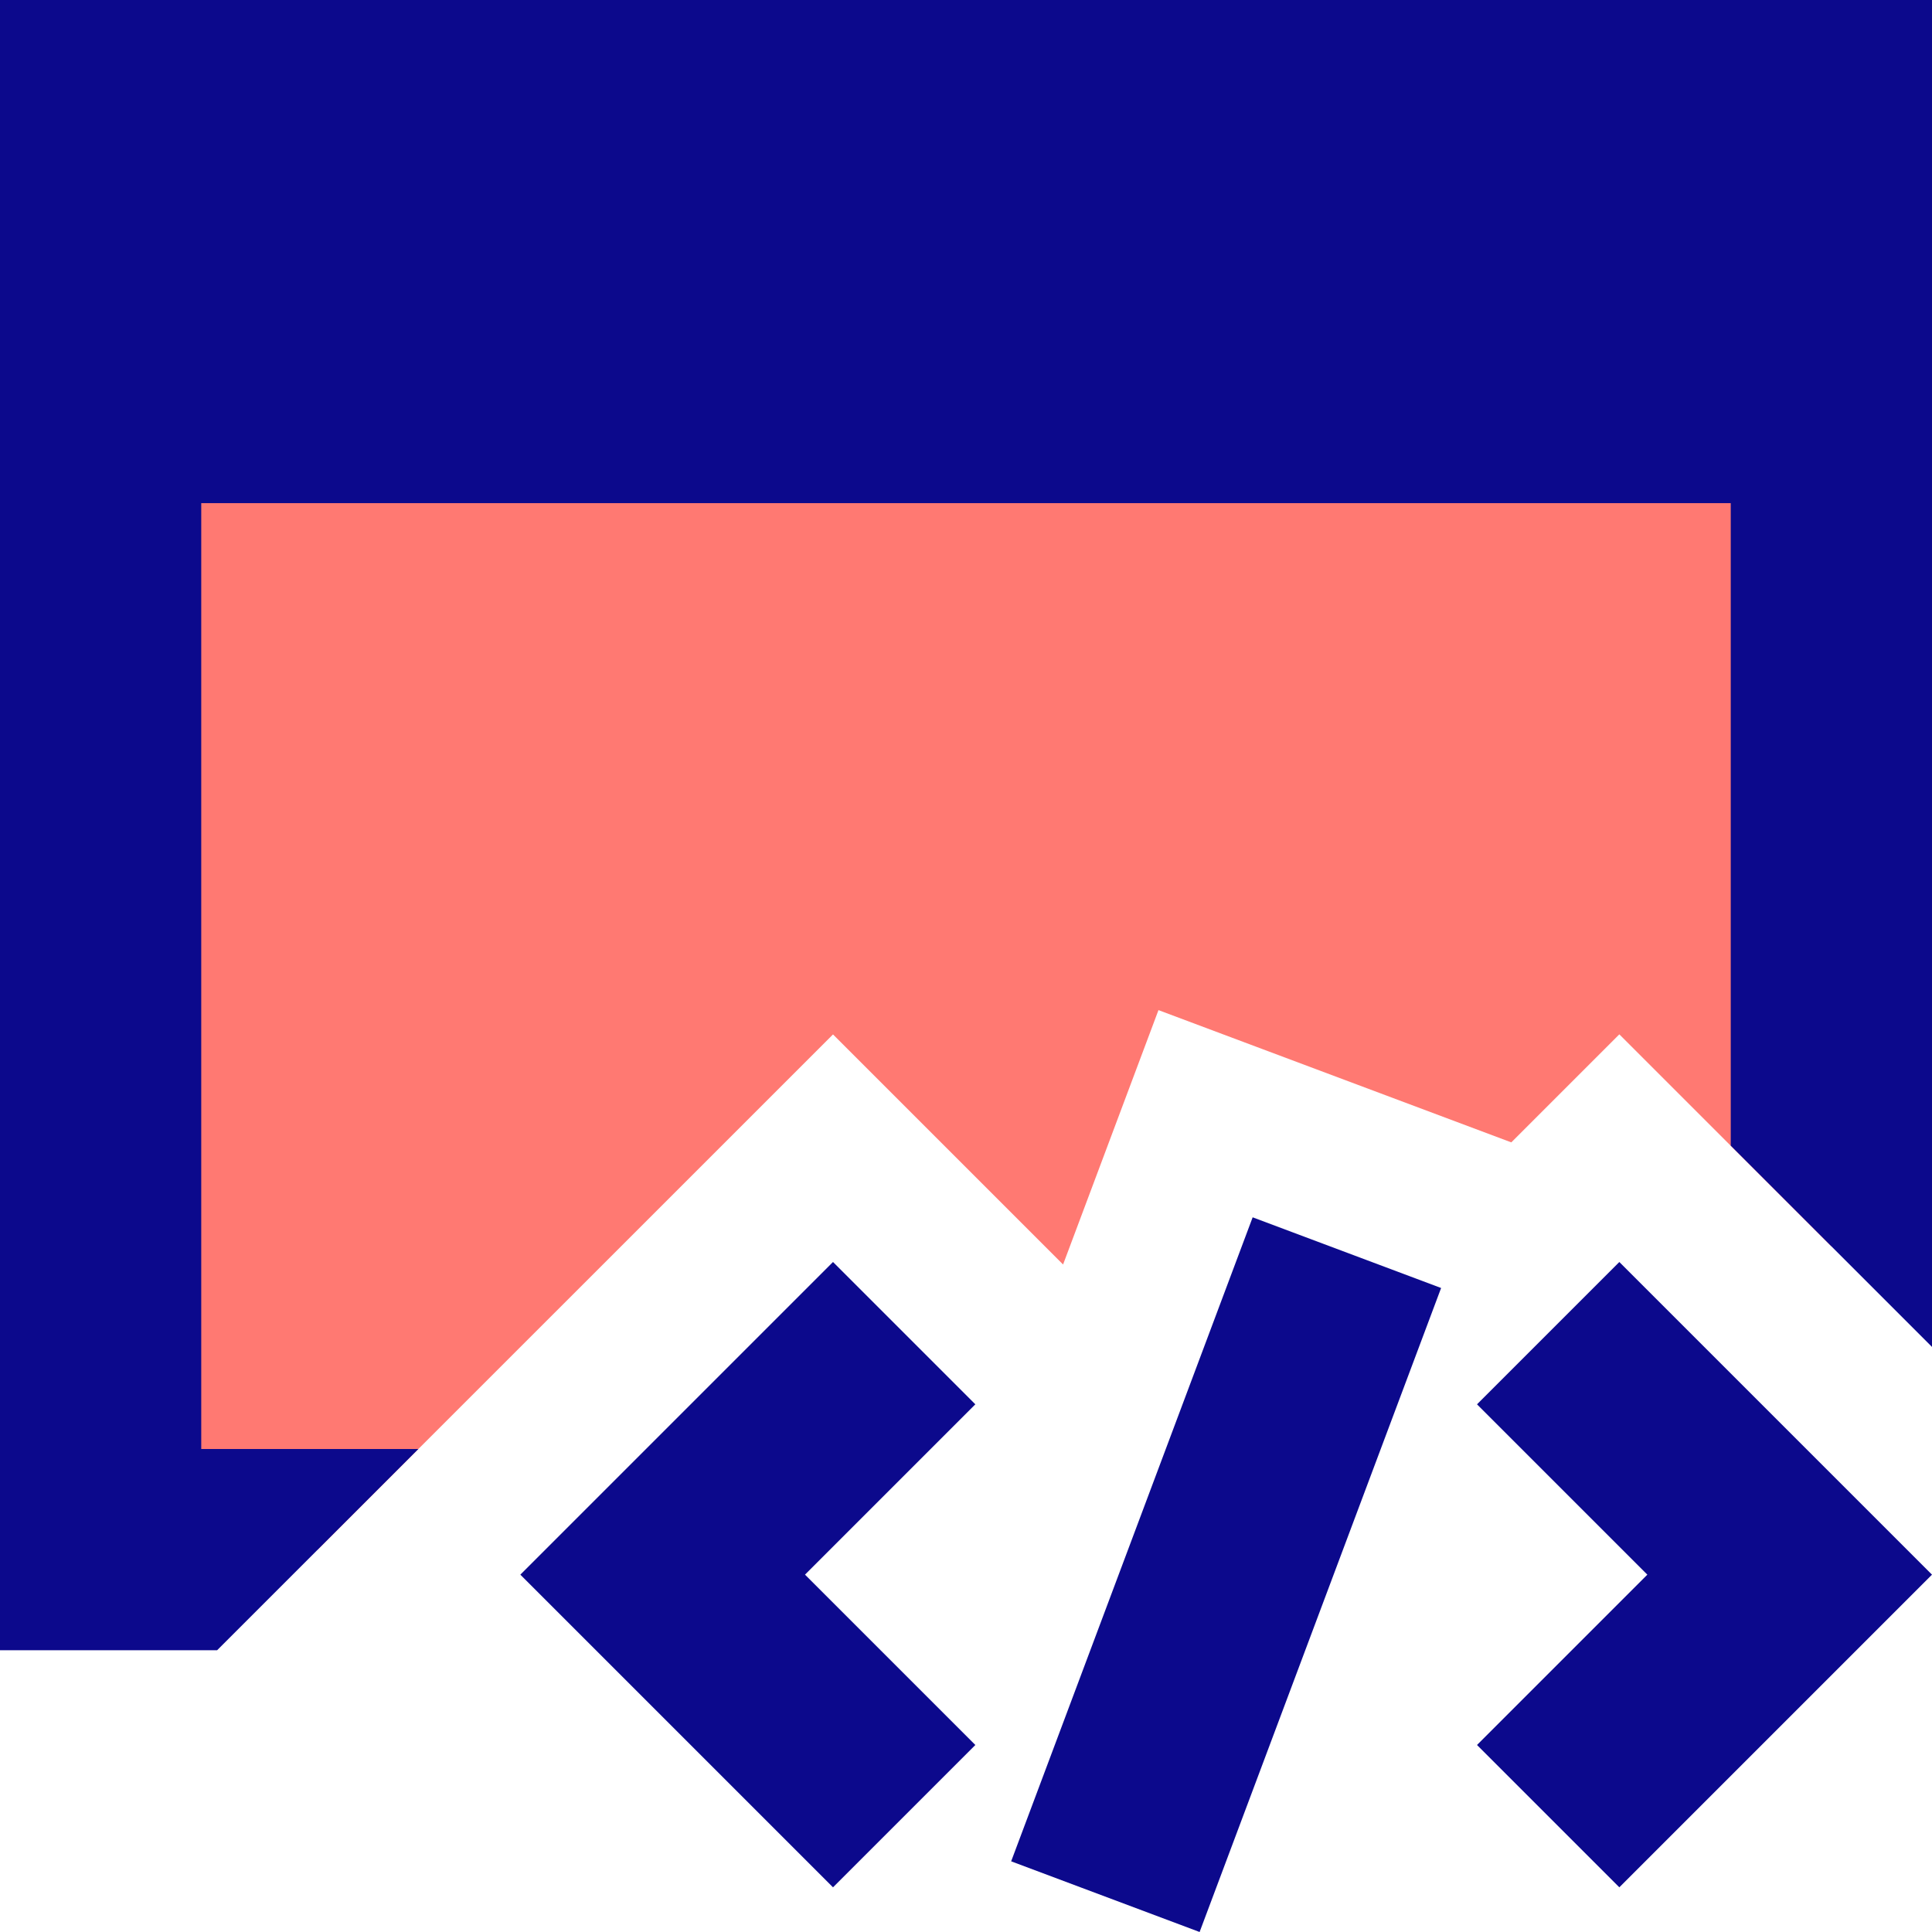 <svg xmlns="http://www.w3.org/2000/svg" fill="none" viewBox="0 0 24 24" id="Browser-Code-2--Streamline-Sharp">
  <desc>
    Browser Code 2 Streamline Icon: https://streamlinehq.com
  </desc>
  <g id="browser-code-2--code-browser-tags-angle-bracket">
    <path id="Subtract" fill="#ff7972" fill-rule="evenodd" d="M1.25 1.25h21.5v14.233l-2.634 -2.634 -1.342 1.342 -4.383 -1.643 -1.185 3.16 -2.858 -2.858L3.947 19.25H1.25v-18Zm9.061 18h-0l1.805 -1.805 0 0 -1.805 1.805Zm6.373 0h-0L17.903 16l0 0 -1.219 3.25Zm3.47 0h-0l-1.805 -1.805 0 -0 1.805 1.805Z" clip-rule="evenodd" stroke-width="1"></path>
    <path id="Union" fill="#0c098c" fill-rule="evenodd" d="M1.25 0H0v20.5h2.697L5.197 18H2.5V6.25h19v7.982l2.5 2.5V0H1.25Zm9.098 15.677 -3 3 -0.884 0.884 0.884 0.884 3 3 1.768 -1.768 -2.116 -2.116 2.116 -2.116 -1.768 -1.768Zm2.213 7.445 3 -8 2.341 0.878 -3 8 -2.341 -0.878Zm5.787 -5.677 2.116 2.116 -2.116 2.116 1.768 1.768 3 -3 0.884 -0.884 -0.884 -0.884 -3 -3 -1.768 1.768Z" clip-rule="evenodd" stroke-width="1"></path>
  </g>
</svg>